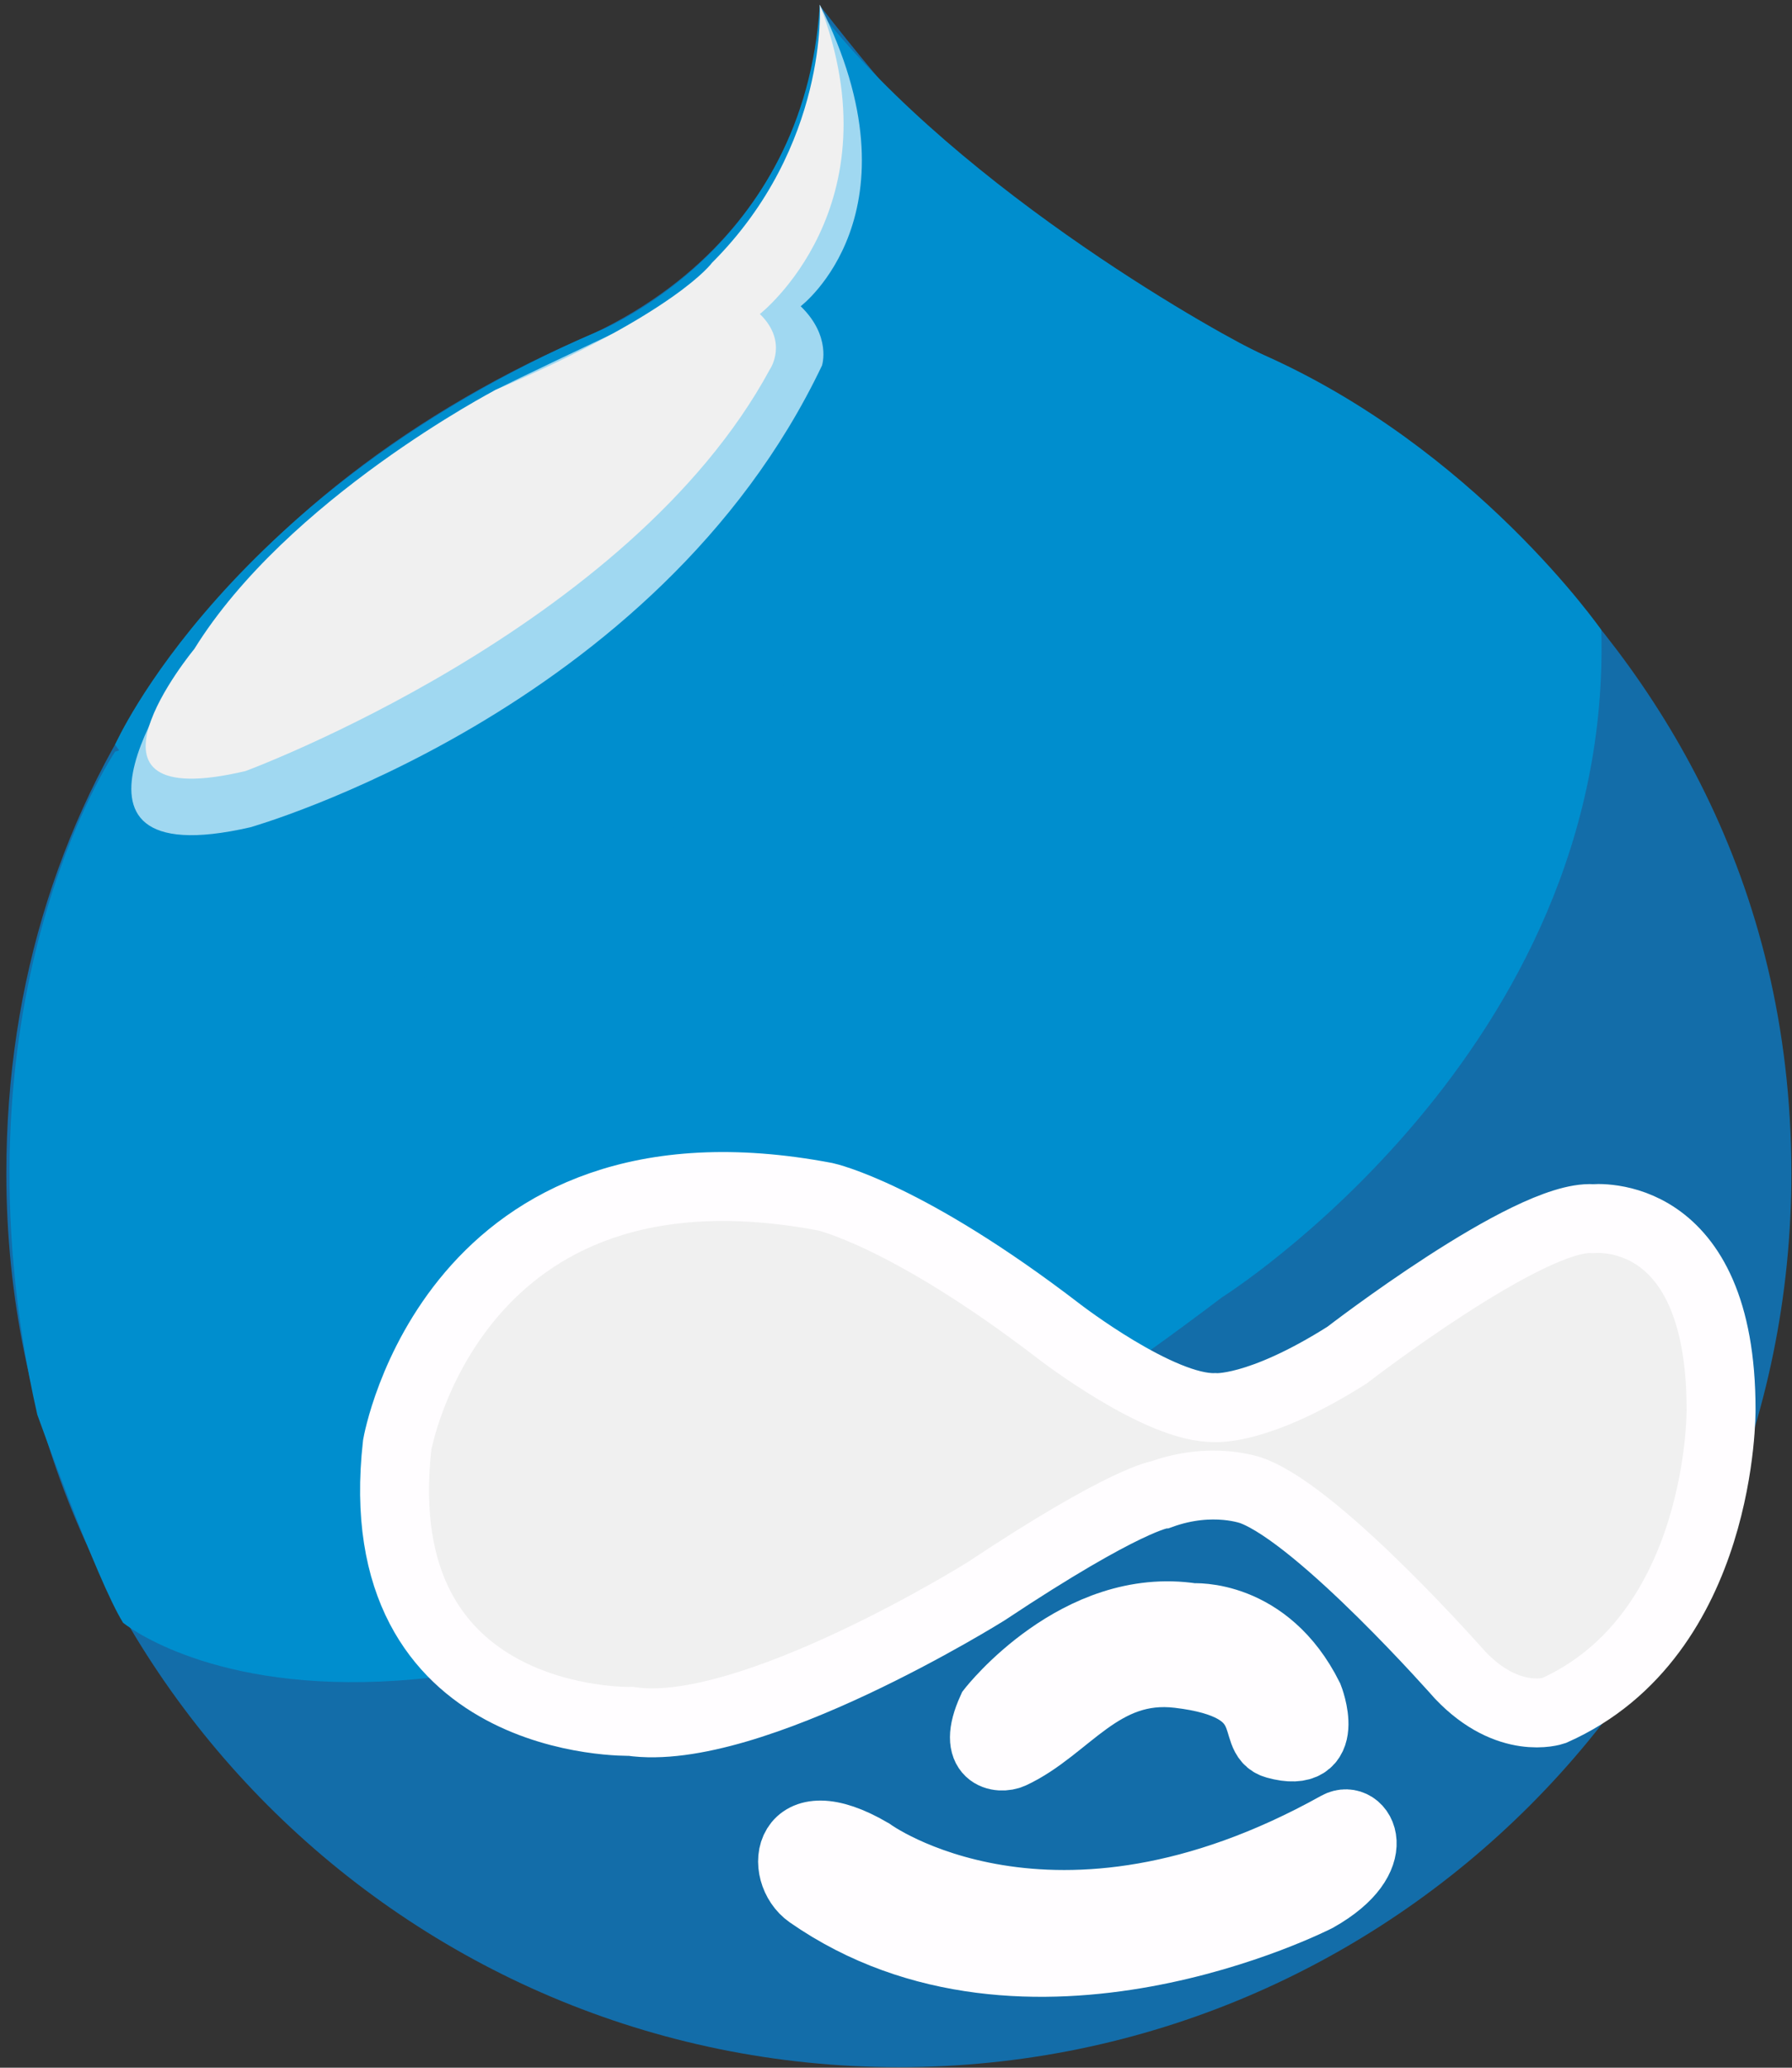 <svg xmlns="http://www.w3.org/2000/svg" width="26" height="30" viewBox="0 0 26 30">
  <rect x="0" y="0" width="26" height="30" fill="#333333" stroke="none"/>
  <g fill="none" fill-rule="evenodd">
    <path fill="#136DA9" fill-rule="nonzero" d="M8.611,4.838 C3.383,7.061 0.092,11.422 0.092,17.025 C0.092,24.186 5.89,29.992 13.042,29.992 C20.193,29.992 25.991,24.186 25.991,17.025 C25.991,8.416 18.002,4.993 18.002,4.993 C18.002,4.993 16.257,4.267 15.281,3.616 C15.281,3.616 14.049,2.862 11.9,0.085 C11.9,0.085 11.949,3.24 8.612,4.838"/>
    <path fill="#F0F0F0" fill-rule="nonzero" d="M11.746,27.482 C11.291,27.165 11.399,26.158 12.632,26.878 C12.632,26.878 15.256,28.807 19.411,26.492 C19.734,26.312 20.13,26.947 19.103,27.529 C19.103,27.529 14.905,29.68 11.746,27.482 Z"/>
    <path stroke="#FFFDFF" d="M11.746,27.482 C11.291,27.165 11.399,26.158 12.632,26.878 C12.632,26.878 15.256,28.807 19.411,26.492 C19.734,26.312 20.13,26.947 19.103,27.529 C19.103,27.529 14.905,29.68 11.746,27.482 Z"/>
    <path fill="#F0F0F0" fill-rule="nonzero" d="M17.1,24.281 C18.628,24.46 18.103,25.196 18.513,25.309 C19.347,25.541 18.988,24.628 18.988,24.628 C18.371,23.393 17.306,23.471 17.306,23.471 C15.636,23.213 14.391,24.808 14.391,24.808 C14.083,25.489 14.514,25.524 14.673,25.451 C15.482,25.078 15.974,24.148 17.1,24.281 Z"/>
    <path stroke="#FFFDFF" d="M17.1,24.281 C18.628,24.46 18.103,25.196 18.513,25.309 C19.347,25.541 18.988,24.628 18.988,24.628 C18.371,23.393 17.306,23.471 17.306,23.471 C15.636,23.213 14.391,24.808 14.391,24.808 C14.083,25.489 14.514,25.524 14.673,25.451 C15.482,25.078 15.974,24.148 17.1,24.281 Z"/>
    <path fill="#008ECE" fill-rule="nonzero" d="M1.787,23.545 C1.787,23.545 6.43,27.392 17.729,18.823 C17.729,18.823 23.404,15.255 23.233,9.139 C23.233,9.139 21.397,6.496 18.298,5.133 C17.857,4.939 13.985,2.824 11.894,0.17 C11.894,0.17 11.515,7.867 1.67,10.906 C1.67,10.906 -0.811,14.57 0.541,20.525 C0.541,20.525 1.407,22.939 1.787,23.546"/>
    <path fill="#F0F0F0" fill-rule="nonzero" d="M9.152,24.975 C9.152,24.975 5.3,25.078 5.763,20.964 C5.763,20.964 6.567,16.335 11.977,17.364 C11.977,17.364 13.158,17.621 15.367,19.318 C15.367,19.318 16.824,20.443 17.627,20.422 C17.627,20.422 18.249,20.481 19.544,19.661 C19.544,19.661 22.185,17.621 23.108,17.681 C23.131,17.683 24.971,17.48 24.971,20.449 C24.971,20.449 25.005,23.724 22.54,24.821 C22.54,24.821 21.889,25.043 21.187,24.306 C21.187,24.306 19.167,22.009 18.174,21.632 C18.174,21.632 17.601,21.407 16.839,21.684 C16.839,21.684 16.343,21.735 14.305,23.089 C14.305,23.089 10.881,25.232 9.152,24.975 Z"/>
    <path stroke="#FFFDFF" d="M9.152,24.975 C9.152,24.975 5.3,25.078 5.763,20.964 C5.763,20.964 6.567,16.335 11.977,17.364 C11.977,17.364 13.158,17.621 15.367,19.318 C15.367,19.318 16.824,20.443 17.627,20.422 C17.627,20.422 18.249,20.481 19.544,19.661 C19.544,19.661 22.185,17.621 23.108,17.681 C23.131,17.683 24.971,17.48 24.971,20.449 C24.971,20.449 25.005,23.724 22.54,24.821 C22.54,24.821 21.889,25.043 21.187,24.306 C21.187,24.306 19.167,22.009 18.174,21.632 C18.174,21.632 17.601,21.407 16.839,21.684 C16.839,21.684 16.343,21.735 14.305,23.089 C14.305,23.089 10.881,25.232 9.152,24.975 Z"/>
    <path fill="#008ECE" fill-rule="nonzero" d="M11.19,10.216 C13.683,6.639 11.894,0.068 11.894,0.068 C11.674,3.633 8.67,4.81 8.67,4.81 C3.29,7.134 1.67,10.803 1.67,10.803 C2.822,12.44 5.882,17.827 11.19,10.216"/>
    <path fill="#A0D8F1" fill-rule="nonzero" d="M11.894,0.068 C11.894,0.068 12.217,3.068 10.59,4.045 C10.59,4.045 7.982,5.26 7.186,5.659 C7.186,5.659 3.837,7.683 2.732,9.586 C2.732,9.586 0.37,12.751 3.631,12.003 C3.631,12.003 9.529,10.336 11.926,5.304 C11.926,5.304 12.067,4.88 11.617,4.443 C11.617,4.443 13.415,3.085 11.894,0.068"/>
    <path fill="#F0F0F0" fill-rule="nonzero" d="M11.894,0.068 C11.894,0.068 12.028,2.116 10.33,3.813 C10.33,3.813 9.82,4.533 7.186,5.659 C7.186,5.659 4.171,7.233 2.819,9.416 C2.819,9.416 0.815,11.836 3.562,11.187 C3.562,11.187 9.129,9.133 11.169,5.361 C11.169,5.361 11.445,4.965 11.025,4.556 C11.025,4.556 13.022,2.995 11.894,0.068"/>
  </g>
</svg>
